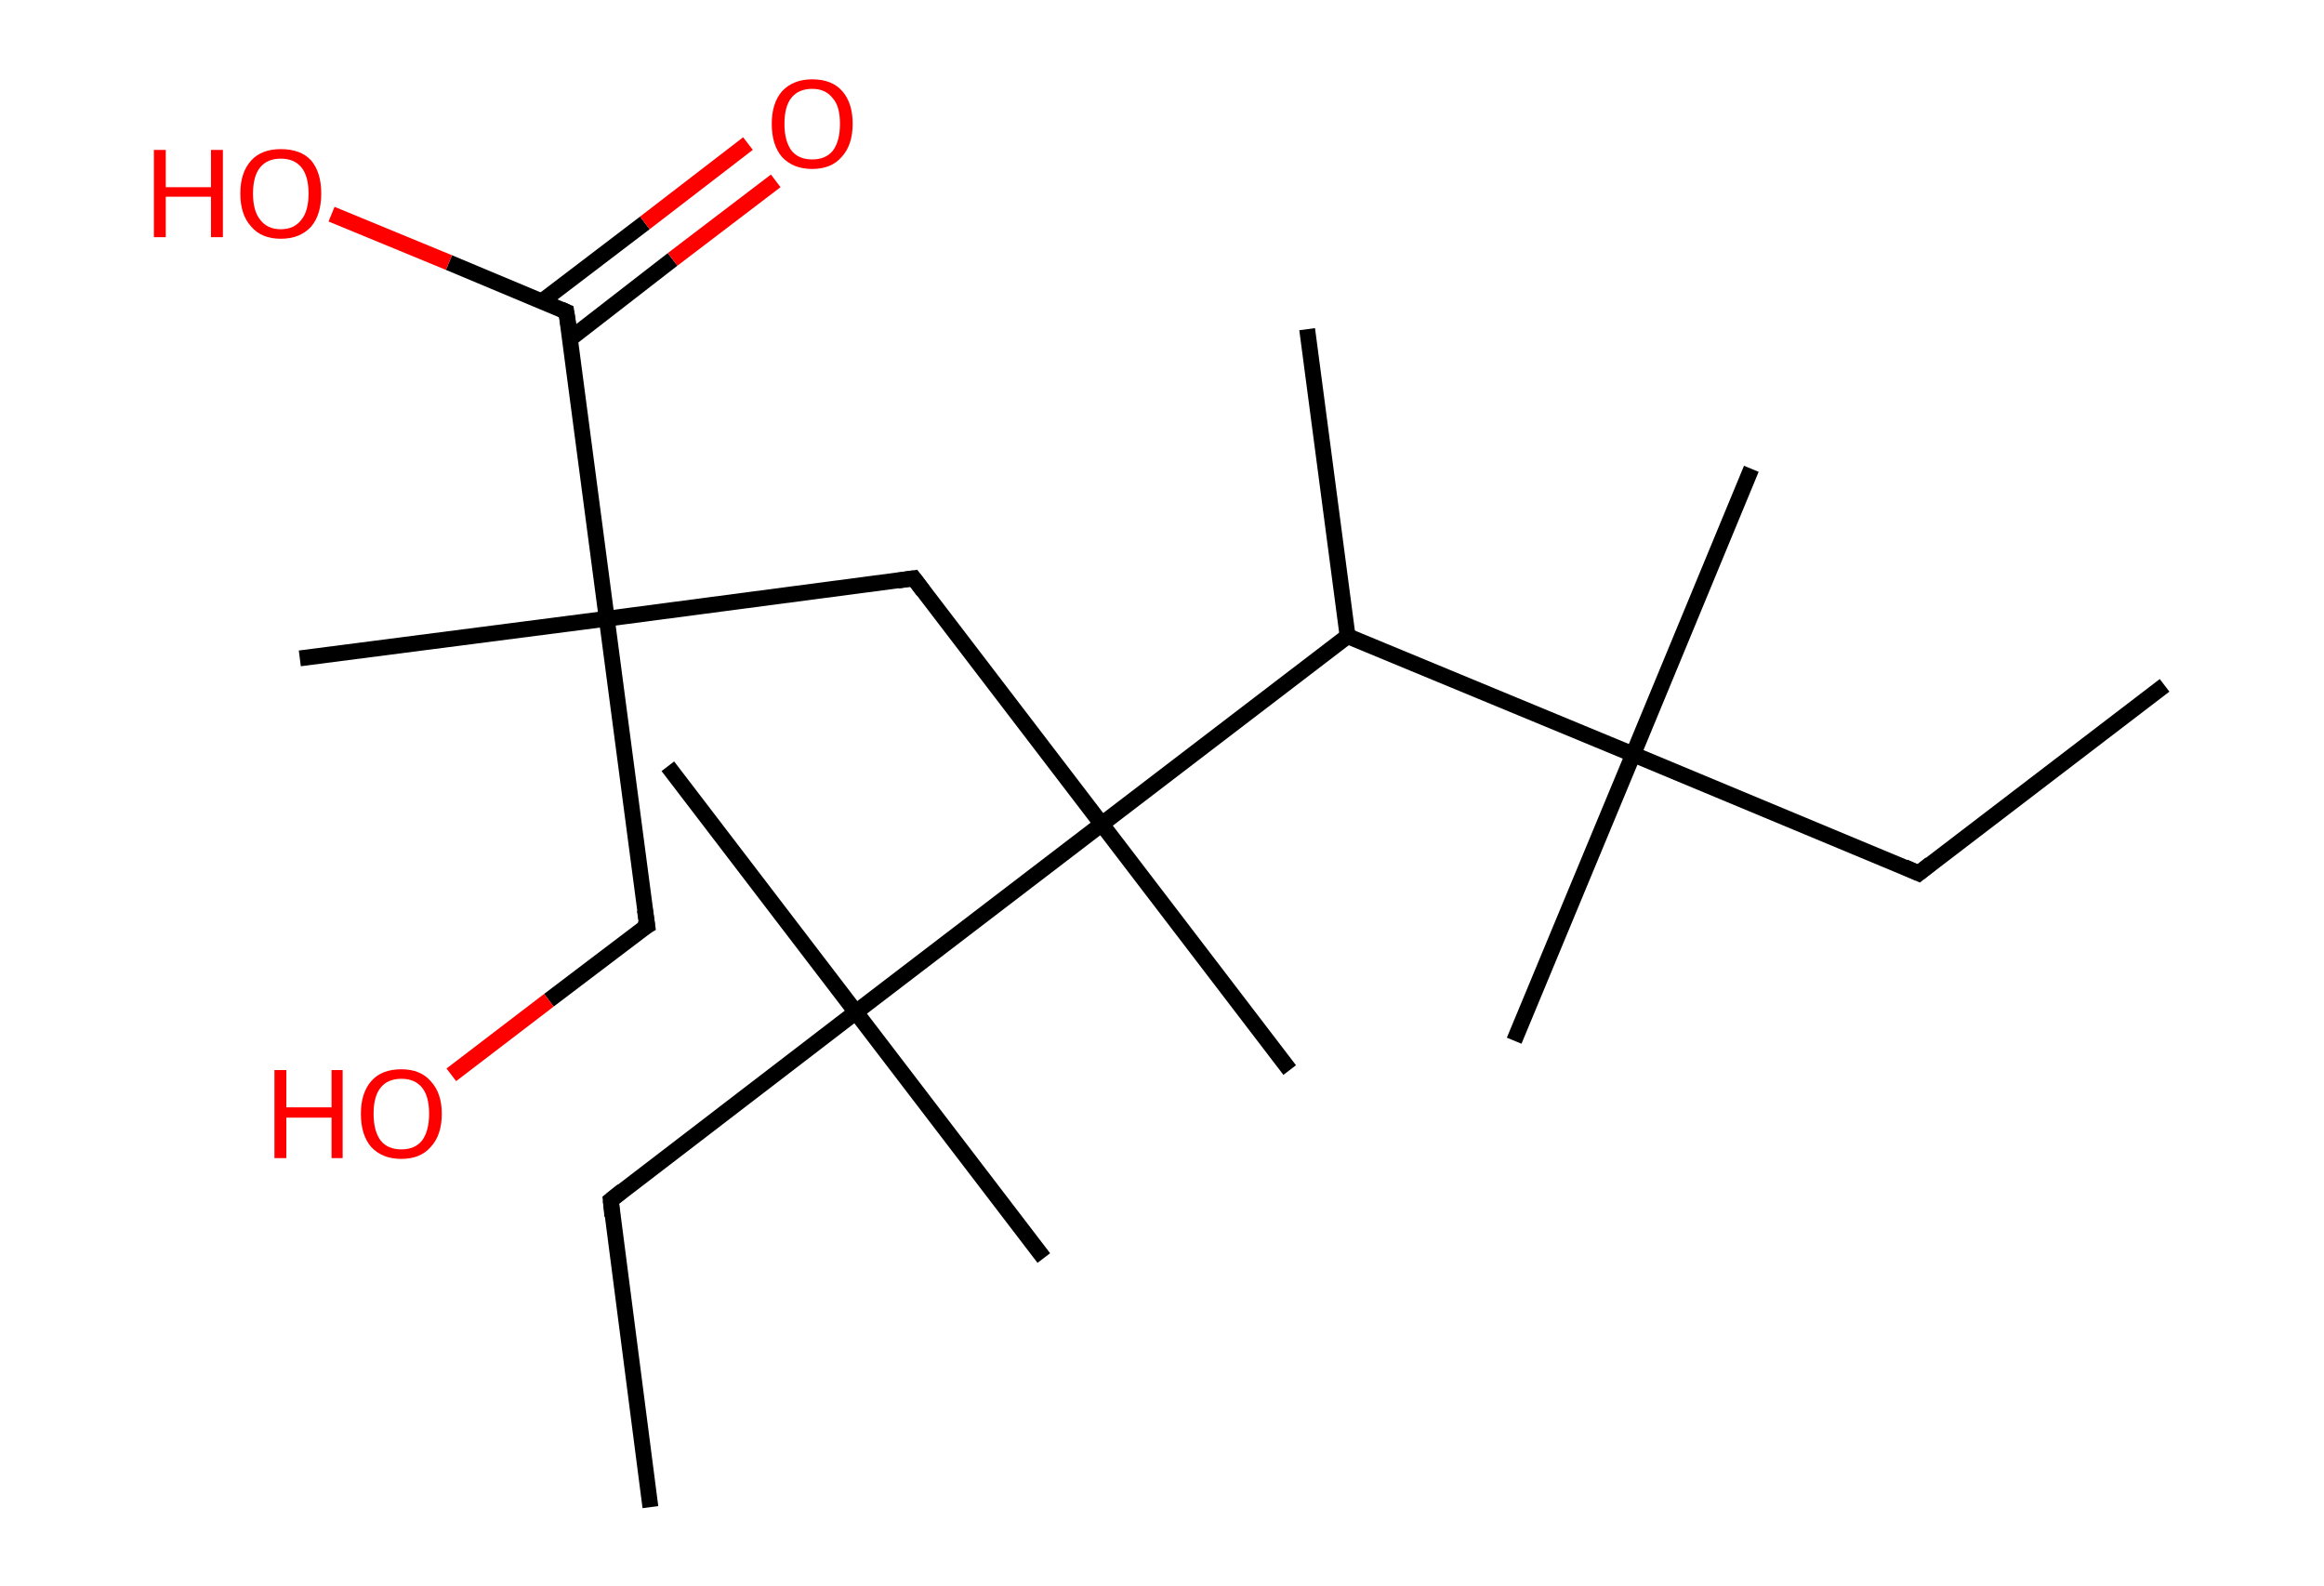 <?xml version='1.0' encoding='ASCII' standalone='yes'?>
<svg xmlns="http://www.w3.org/2000/svg" xmlns:rdkit="http://www.rdkit.org/xml" xmlns:xlink="http://www.w3.org/1999/xlink" version="1.1" baseProfile="full" xml:space="preserve" width="293px" height="200px" viewBox="0 0 293 200">
<!-- END OF HEADER -->
<rect style="opacity:1.0;fill:#FFFFFF;stroke:none" width="293.0" height="200.0" x="0.0" y="0.0"> </rect>
<path class="bond-0 atom-0 atom-1" d="M 272.9,86.4 L 241.9,110.1" style="fill:none;fill-rule:evenodd;stroke:#000000;stroke-width:2.0px;stroke-linecap:butt;stroke-linejoin:miter;stroke-opacity:1"/>
<path class="bond-1 atom-1 atom-2" d="M 241.9,110.1 L 205.9,95.1" style="fill:none;fill-rule:evenodd;stroke:#000000;stroke-width:2.0px;stroke-linecap:butt;stroke-linejoin:miter;stroke-opacity:1"/>
<path class="bond-2 atom-2 atom-3" d="M 205.9,95.1 L 220.8,59.1" style="fill:none;fill-rule:evenodd;stroke:#000000;stroke-width:2.0px;stroke-linecap:butt;stroke-linejoin:miter;stroke-opacity:1"/>
<path class="bond-3 atom-2 atom-4" d="M 205.9,95.1 L 190.9,131.2" style="fill:none;fill-rule:evenodd;stroke:#000000;stroke-width:2.0px;stroke-linecap:butt;stroke-linejoin:miter;stroke-opacity:1"/>
<path class="bond-4 atom-2 atom-5" d="M 205.9,95.1 L 169.9,80.2" style="fill:none;fill-rule:evenodd;stroke:#000000;stroke-width:2.0px;stroke-linecap:butt;stroke-linejoin:miter;stroke-opacity:1"/>
<path class="bond-5 atom-5 atom-6" d="M 169.9,80.2 L 164.8,41.5" style="fill:none;fill-rule:evenodd;stroke:#000000;stroke-width:2.0px;stroke-linecap:butt;stroke-linejoin:miter;stroke-opacity:1"/>
<path class="bond-6 atom-5 atom-7" d="M 169.9,80.2 L 138.9,103.9" style="fill:none;fill-rule:evenodd;stroke:#000000;stroke-width:2.0px;stroke-linecap:butt;stroke-linejoin:miter;stroke-opacity:1"/>
<path class="bond-7 atom-7 atom-8" d="M 138.9,103.9 L 162.6,134.9" style="fill:none;fill-rule:evenodd;stroke:#000000;stroke-width:2.0px;stroke-linecap:butt;stroke-linejoin:miter;stroke-opacity:1"/>
<path class="bond-8 atom-7 atom-9" d="M 138.9,103.9 L 115.2,72.9" style="fill:none;fill-rule:evenodd;stroke:#000000;stroke-width:2.0px;stroke-linecap:butt;stroke-linejoin:miter;stroke-opacity:1"/>
<path class="bond-9 atom-9 atom-10" d="M 115.2,72.9 L 76.5,78.0" style="fill:none;fill-rule:evenodd;stroke:#000000;stroke-width:2.0px;stroke-linecap:butt;stroke-linejoin:miter;stroke-opacity:1"/>
<path class="bond-10 atom-10 atom-11" d="M 76.5,78.0 L 37.8,83.0" style="fill:none;fill-rule:evenodd;stroke:#000000;stroke-width:2.0px;stroke-linecap:butt;stroke-linejoin:miter;stroke-opacity:1"/>
<path class="bond-11 atom-10 atom-12" d="M 76.5,78.0 L 81.6,116.7" style="fill:none;fill-rule:evenodd;stroke:#000000;stroke-width:2.0px;stroke-linecap:butt;stroke-linejoin:miter;stroke-opacity:1"/>
<path class="bond-12 atom-12 atom-13" d="M 81.6,116.7 L 69.2,126.1" style="fill:none;fill-rule:evenodd;stroke:#000000;stroke-width:2.0px;stroke-linecap:butt;stroke-linejoin:miter;stroke-opacity:1"/>
<path class="bond-12 atom-12 atom-13" d="M 69.2,126.1 L 56.9,135.5" style="fill:none;fill-rule:evenodd;stroke:#FF0000;stroke-width:2.0px;stroke-linecap:butt;stroke-linejoin:miter;stroke-opacity:1"/>
<path class="bond-13 atom-10 atom-14" d="M 76.5,78.0 L 71.4,39.3" style="fill:none;fill-rule:evenodd;stroke:#000000;stroke-width:2.0px;stroke-linecap:butt;stroke-linejoin:miter;stroke-opacity:1"/>
<path class="bond-14 atom-14 atom-15" d="M 71.9,42.7 L 84.8,32.7" style="fill:none;fill-rule:evenodd;stroke:#000000;stroke-width:2.0px;stroke-linecap:butt;stroke-linejoin:miter;stroke-opacity:1"/>
<path class="bond-14 atom-14 atom-15" d="M 84.8,32.7 L 97.8,22.8" style="fill:none;fill-rule:evenodd;stroke:#FF0000;stroke-width:2.0px;stroke-linecap:butt;stroke-linejoin:miter;stroke-opacity:1"/>
<path class="bond-14 atom-14 atom-15" d="M 68.3,38.0 L 81.3,28.1" style="fill:none;fill-rule:evenodd;stroke:#000000;stroke-width:2.0px;stroke-linecap:butt;stroke-linejoin:miter;stroke-opacity:1"/>
<path class="bond-14 atom-14 atom-15" d="M 81.3,28.1 L 94.3,18.1" style="fill:none;fill-rule:evenodd;stroke:#FF0000;stroke-width:2.0px;stroke-linecap:butt;stroke-linejoin:miter;stroke-opacity:1"/>
<path class="bond-15 atom-14 atom-16" d="M 71.4,39.3 L 56.6,33.1" style="fill:none;fill-rule:evenodd;stroke:#000000;stroke-width:2.0px;stroke-linecap:butt;stroke-linejoin:miter;stroke-opacity:1"/>
<path class="bond-15 atom-14 atom-16" d="M 56.6,33.1 L 41.8,27.0" style="fill:none;fill-rule:evenodd;stroke:#FF0000;stroke-width:2.0px;stroke-linecap:butt;stroke-linejoin:miter;stroke-opacity:1"/>
<path class="bond-16 atom-7 atom-17" d="M 138.9,103.9 L 107.9,127.6" style="fill:none;fill-rule:evenodd;stroke:#000000;stroke-width:2.0px;stroke-linecap:butt;stroke-linejoin:miter;stroke-opacity:1"/>
<path class="bond-17 atom-17 atom-18" d="M 107.9,127.6 L 131.6,158.6" style="fill:none;fill-rule:evenodd;stroke:#000000;stroke-width:2.0px;stroke-linecap:butt;stroke-linejoin:miter;stroke-opacity:1"/>
<path class="bond-18 atom-17 atom-19" d="M 107.9,127.6 L 84.2,96.6" style="fill:none;fill-rule:evenodd;stroke:#000000;stroke-width:2.0px;stroke-linecap:butt;stroke-linejoin:miter;stroke-opacity:1"/>
<path class="bond-19 atom-17 atom-20" d="M 107.9,127.6 L 77.0,151.3" style="fill:none;fill-rule:evenodd;stroke:#000000;stroke-width:2.0px;stroke-linecap:butt;stroke-linejoin:miter;stroke-opacity:1"/>
<path class="bond-20 atom-20 atom-21" d="M 77.0,151.3 L 82.0,190.0" style="fill:none;fill-rule:evenodd;stroke:#000000;stroke-width:2.0px;stroke-linecap:butt;stroke-linejoin:miter;stroke-opacity:1"/>
<path d="M 243.4,108.9 L 241.9,110.1 L 240.1,109.3" style="fill:none;stroke:#000000;stroke-width:2.0px;stroke-linecap:butt;stroke-linejoin:miter;stroke-opacity:1;"/>
<path d="M 116.4,74.5 L 115.2,72.9 L 113.2,73.2" style="fill:none;stroke:#000000;stroke-width:2.0px;stroke-linecap:butt;stroke-linejoin:miter;stroke-opacity:1;"/>
<path d="M 81.3,114.7 L 81.6,116.7 L 80.9,117.1" style="fill:none;stroke:#000000;stroke-width:2.0px;stroke-linecap:butt;stroke-linejoin:miter;stroke-opacity:1;"/>
<path d="M 71.7,41.2 L 71.4,39.3 L 70.7,39.0" style="fill:none;stroke:#000000;stroke-width:2.0px;stroke-linecap:butt;stroke-linejoin:miter;stroke-opacity:1;"/>
<path d="M 78.5,150.1 L 77.0,151.3 L 77.2,153.3" style="fill:none;stroke:#000000;stroke-width:2.0px;stroke-linecap:butt;stroke-linejoin:miter;stroke-opacity:1;"/>
<path class="atom-13" d="M 34.6 134.9 L 36.1 134.9 L 36.1 139.6 L 41.8 139.6 L 41.8 134.9 L 43.2 134.9 L 43.2 146.0 L 41.8 146.0 L 41.8 140.9 L 36.1 140.9 L 36.1 146.0 L 34.6 146.0 L 34.6 134.9 " fill="#FF0000"/>
<path class="atom-13" d="M 45.5 140.4 Q 45.5 137.8, 46.8 136.3 Q 48.1 134.8, 50.6 134.8 Q 53.0 134.8, 54.3 136.3 Q 55.7 137.8, 55.7 140.4 Q 55.7 143.1, 54.3 144.6 Q 53.0 146.1, 50.6 146.1 Q 48.2 146.1, 46.8 144.6 Q 45.5 143.1, 45.5 140.4 M 50.6 144.9 Q 52.3 144.9, 53.2 143.8 Q 54.1 142.6, 54.1 140.4 Q 54.1 138.2, 53.2 137.1 Q 52.3 136.0, 50.6 136.0 Q 48.9 136.0, 48.0 137.1 Q 47.1 138.2, 47.1 140.4 Q 47.1 142.6, 48.0 143.8 Q 48.9 144.9, 50.6 144.9 " fill="#FF0000"/>
<path class="atom-15" d="M 97.3 15.6 Q 97.3 13.0, 98.6 11.5 Q 100.0 10.0, 102.4 10.0 Q 104.9 10.0, 106.2 11.5 Q 107.5 13.0, 107.5 15.6 Q 107.5 18.3, 106.1 19.8 Q 104.8 21.3, 102.4 21.3 Q 100.0 21.3, 98.6 19.8 Q 97.3 18.3, 97.3 15.6 M 102.4 20.1 Q 104.1 20.1, 105.0 19.0 Q 105.9 17.8, 105.9 15.6 Q 105.9 13.4, 105.0 12.4 Q 104.1 11.2, 102.4 11.2 Q 100.7 11.2, 99.8 12.3 Q 98.9 13.4, 98.9 15.6 Q 98.9 17.8, 99.8 19.0 Q 100.7 20.1, 102.4 20.1 " fill="#FF0000"/>
<path class="atom-16" d="M 19.4 18.9 L 20.9 18.9 L 20.9 23.6 L 26.6 23.6 L 26.6 18.9 L 28.1 18.9 L 28.1 29.9 L 26.6 29.9 L 26.6 24.8 L 20.9 24.8 L 20.9 29.9 L 19.4 29.9 L 19.4 18.9 " fill="#FF0000"/>
<path class="atom-16" d="M 30.3 24.4 Q 30.3 21.7, 31.7 20.2 Q 33.0 18.8, 35.4 18.8 Q 37.9 18.8, 39.2 20.2 Q 40.5 21.7, 40.5 24.4 Q 40.5 27.1, 39.2 28.6 Q 37.8 30.1, 35.4 30.1 Q 33.0 30.1, 31.7 28.6 Q 30.3 27.1, 30.3 24.4 M 35.4 28.9 Q 37.1 28.9, 38.0 27.7 Q 38.9 26.6, 38.9 24.4 Q 38.9 22.2, 38.0 21.1 Q 37.1 20.0, 35.4 20.0 Q 33.7 20.0, 32.8 21.1 Q 31.9 22.2, 31.9 24.4 Q 31.9 26.6, 32.8 27.7 Q 33.7 28.9, 35.4 28.9 " fill="#FF0000"/>
</svg>
